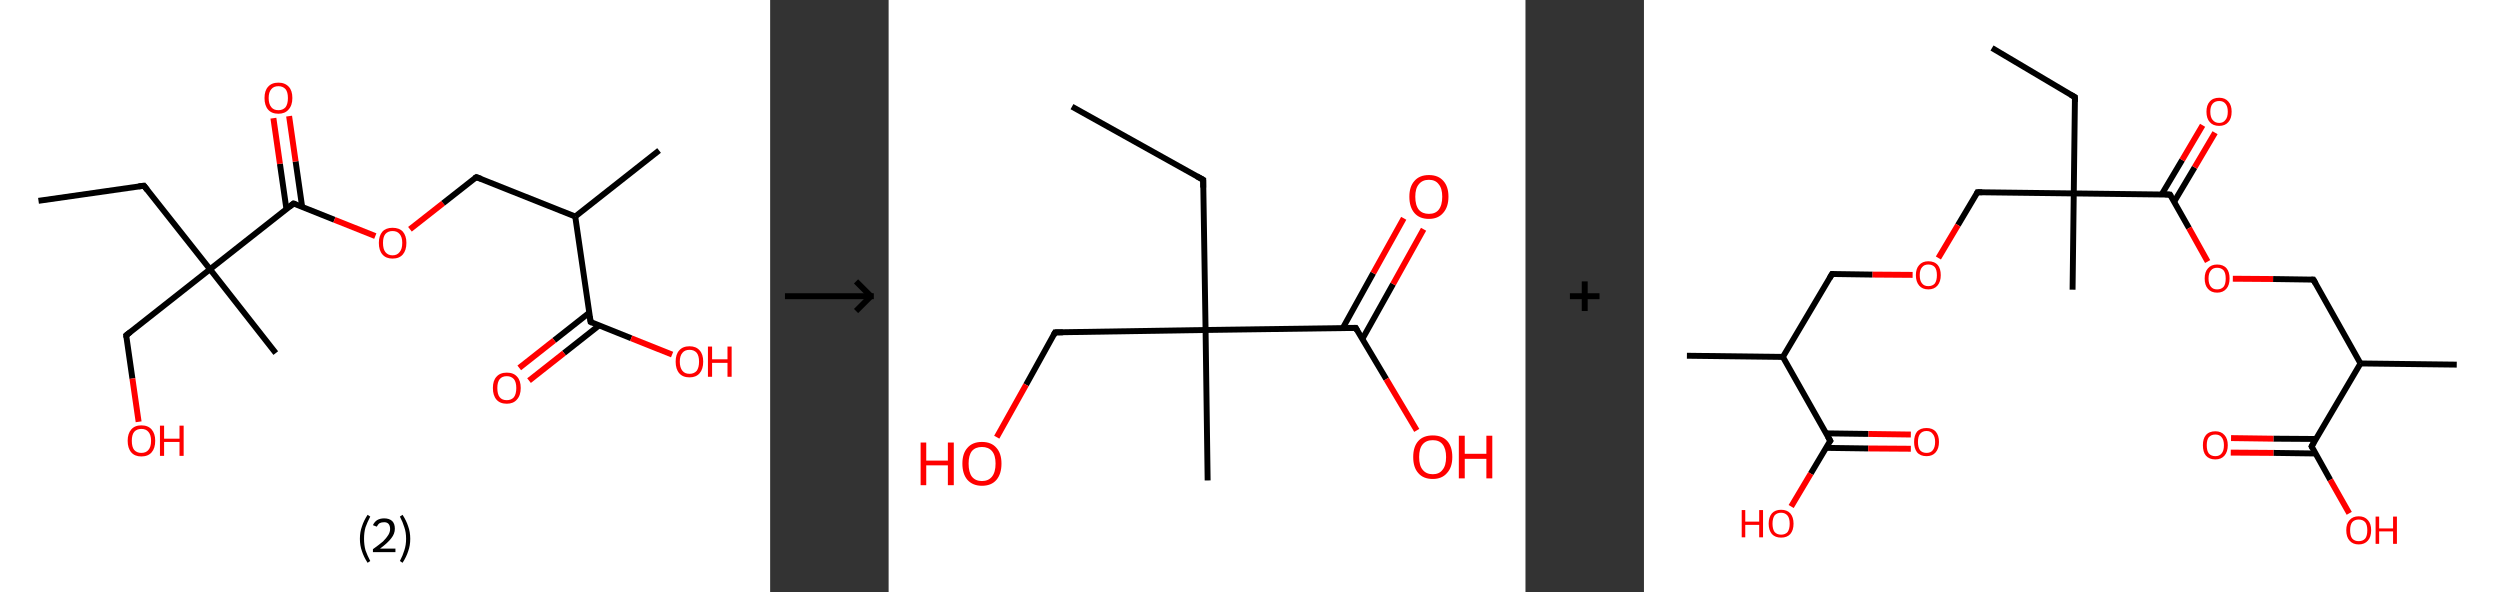 <?xml version='1.0' encoding='ASCII' standalone='yes'?>
<svg xmlns="http://www.w3.org/2000/svg" xmlns:xlink="http://www.w3.org/1999/xlink" version="1.1" width="844.0px" viewBox="0 0 844.0 200.0" height="200.0px">
  <rect x="0" y="0" width="844.0" height="200.0" fill="#333333" stroke="none"/>
  <g>
    <g transform="translate(0, 0) scale(1 1) "><!-- END OF HEADER -->
<rect style="opacity:1.0;fill:#FFFFFF;stroke:none" width="260.0" height="200.0" x="0.0" y="0.0"> </rect>
<path class="bond-0 atom-0 atom-1" d="M 13.0,67.8 L 48.6,62.7" style="fill:none;fill-rule:evenodd;stroke:#000000;stroke-width:2.0px;stroke-linecap:butt;stroke-linejoin:miter;stroke-opacity:1"/>
<path class="bond-1 atom-1 atom-2" d="M 48.6,62.7 L 70.9,90.9" style="fill:none;fill-rule:evenodd;stroke:#000000;stroke-width:2.0px;stroke-linecap:butt;stroke-linejoin:miter;stroke-opacity:1"/>
<path class="bond-2 atom-2 atom-3" d="M 70.9,90.9 L 93.1,119.2" style="fill:none;fill-rule:evenodd;stroke:#000000;stroke-width:2.0px;stroke-linecap:butt;stroke-linejoin:miter;stroke-opacity:1"/>
<path class="bond-3 atom-2 atom-4" d="M 70.9,90.9 L 42.6,113.2" style="fill:none;fill-rule:evenodd;stroke:#000000;stroke-width:2.0px;stroke-linecap:butt;stroke-linejoin:miter;stroke-opacity:1"/>
<path class="bond-4 atom-4 atom-5" d="M 42.6,113.2 L 44.7,127.8" style="fill:none;fill-rule:evenodd;stroke:#000000;stroke-width:2.0px;stroke-linecap:butt;stroke-linejoin:miter;stroke-opacity:1"/>
<path class="bond-4 atom-4 atom-5" d="M 44.7,127.8 L 46.8,142.4" style="fill:none;fill-rule:evenodd;stroke:#FF0000;stroke-width:2.0px;stroke-linecap:butt;stroke-linejoin:miter;stroke-opacity:1"/>
<path class="bond-5 atom-2 atom-6" d="M 70.9,90.9 L 99.1,68.7" style="fill:none;fill-rule:evenodd;stroke:#000000;stroke-width:2.0px;stroke-linecap:butt;stroke-linejoin:miter;stroke-opacity:1"/>
<path class="bond-6 atom-6 atom-7" d="M 102.0,69.8 L 99.8,54.5" style="fill:none;fill-rule:evenodd;stroke:#000000;stroke-width:2.0px;stroke-linecap:butt;stroke-linejoin:miter;stroke-opacity:1"/>
<path class="bond-6 atom-6 atom-7" d="M 99.8,54.5 L 97.6,39.2" style="fill:none;fill-rule:evenodd;stroke:#FF0000;stroke-width:2.0px;stroke-linecap:butt;stroke-linejoin:miter;stroke-opacity:1"/>
<path class="bond-6 atom-6 atom-7" d="M 96.7,70.6 L 94.5,55.3" style="fill:none;fill-rule:evenodd;stroke:#000000;stroke-width:2.0px;stroke-linecap:butt;stroke-linejoin:miter;stroke-opacity:1"/>
<path class="bond-6 atom-6 atom-7" d="M 94.5,55.3 L 92.3,39.9" style="fill:none;fill-rule:evenodd;stroke:#FF0000;stroke-width:2.0px;stroke-linecap:butt;stroke-linejoin:miter;stroke-opacity:1"/>
<path class="bond-7 atom-6 atom-8" d="M 99.1,68.7 L 112.9,74.2" style="fill:none;fill-rule:evenodd;stroke:#000000;stroke-width:2.0px;stroke-linecap:butt;stroke-linejoin:miter;stroke-opacity:1"/>
<path class="bond-7 atom-6 atom-8" d="M 112.9,74.2 L 126.7,79.7" style="fill:none;fill-rule:evenodd;stroke:#FF0000;stroke-width:2.0px;stroke-linecap:butt;stroke-linejoin:miter;stroke-opacity:1"/>
<path class="bond-8 atom-8 atom-9" d="M 138.4,77.4 L 149.6,68.6" style="fill:none;fill-rule:evenodd;stroke:#FF0000;stroke-width:2.0px;stroke-linecap:butt;stroke-linejoin:miter;stroke-opacity:1"/>
<path class="bond-8 atom-8 atom-9" d="M 149.6,68.6 L 160.8,59.8" style="fill:none;fill-rule:evenodd;stroke:#000000;stroke-width:2.0px;stroke-linecap:butt;stroke-linejoin:miter;stroke-opacity:1"/>
<path class="bond-9 atom-9 atom-10" d="M 160.8,59.8 L 194.2,73.1" style="fill:none;fill-rule:evenodd;stroke:#000000;stroke-width:2.0px;stroke-linecap:butt;stroke-linejoin:miter;stroke-opacity:1"/>
<path class="bond-10 atom-10 atom-11" d="M 194.2,73.1 L 222.5,50.8" style="fill:none;fill-rule:evenodd;stroke:#000000;stroke-width:2.0px;stroke-linecap:butt;stroke-linejoin:miter;stroke-opacity:1"/>
<path class="bond-11 atom-10 atom-12" d="M 194.2,73.1 L 199.4,108.7" style="fill:none;fill-rule:evenodd;stroke:#000000;stroke-width:2.0px;stroke-linecap:butt;stroke-linejoin:miter;stroke-opacity:1"/>
<path class="bond-12 atom-12 atom-13" d="M 198.9,105.6 L 187.1,114.9" style="fill:none;fill-rule:evenodd;stroke:#000000;stroke-width:2.0px;stroke-linecap:butt;stroke-linejoin:miter;stroke-opacity:1"/>
<path class="bond-12 atom-12 atom-13" d="M 187.1,114.9 L 175.3,124.2" style="fill:none;fill-rule:evenodd;stroke:#FF0000;stroke-width:2.0px;stroke-linecap:butt;stroke-linejoin:miter;stroke-opacity:1"/>
<path class="bond-12 atom-12 atom-13" d="M 202.2,109.9 L 190.4,119.2" style="fill:none;fill-rule:evenodd;stroke:#000000;stroke-width:2.0px;stroke-linecap:butt;stroke-linejoin:miter;stroke-opacity:1"/>
<path class="bond-12 atom-12 atom-13" d="M 190.4,119.2 L 178.6,128.5" style="fill:none;fill-rule:evenodd;stroke:#FF0000;stroke-width:2.0px;stroke-linecap:butt;stroke-linejoin:miter;stroke-opacity:1"/>
<path class="bond-13 atom-12 atom-14" d="M 199.4,108.7 L 213.1,114.2" style="fill:none;fill-rule:evenodd;stroke:#000000;stroke-width:2.0px;stroke-linecap:butt;stroke-linejoin:miter;stroke-opacity:1"/>
<path class="bond-13 atom-12 atom-14" d="M 213.1,114.2 L 226.9,119.7" style="fill:none;fill-rule:evenodd;stroke:#FF0000;stroke-width:2.0px;stroke-linecap:butt;stroke-linejoin:miter;stroke-opacity:1"/>
<path d="M 46.8,62.9 L 48.6,62.7 L 49.7,64.1" style="fill:none;stroke:#000000;stroke-width:2.0px;stroke-linecap:butt;stroke-linejoin:miter;stroke-opacity:1;"/>
<path d="M 44.0,112.1 L 42.6,113.2 L 42.7,113.9" style="fill:none;stroke:#000000;stroke-width:2.0px;stroke-linecap:butt;stroke-linejoin:miter;stroke-opacity:1;"/>
<path d="M 97.7,69.8 L 99.1,68.7 L 99.8,68.9" style="fill:none;stroke:#000000;stroke-width:2.0px;stroke-linecap:butt;stroke-linejoin:miter;stroke-opacity:1;"/>
<path d="M 160.2,60.2 L 160.8,59.8 L 162.5,60.4" style="fill:none;stroke:#000000;stroke-width:2.0px;stroke-linecap:butt;stroke-linejoin:miter;stroke-opacity:1;"/>
<path d="M 199.1,106.9 L 199.4,108.7 L 200.0,109.0" style="fill:none;stroke:#000000;stroke-width:2.0px;stroke-linecap:butt;stroke-linejoin:miter;stroke-opacity:1;"/>
<path class="atom-5" d="M 43.1 148.8 Q 43.1 146.4, 44.3 145.0 Q 45.5 143.6, 47.7 143.6 Q 50.0 143.6, 51.2 145.0 Q 52.4 146.4, 52.4 148.8 Q 52.4 151.3, 51.2 152.7 Q 50.0 154.1, 47.7 154.1 Q 45.5 154.1, 44.3 152.7 Q 43.1 151.3, 43.1 148.8 M 47.7 152.9 Q 49.3 152.9, 50.1 151.9 Q 51.0 150.9, 51.0 148.8 Q 51.0 146.8, 50.1 145.8 Q 49.3 144.8, 47.7 144.8 Q 46.2 144.8, 45.3 145.8 Q 44.5 146.8, 44.5 148.8 Q 44.5 150.9, 45.3 151.9 Q 46.2 152.9, 47.7 152.9 " fill="#FF0000"/>
<path class="atom-5" d="M 54.0 143.7 L 55.4 143.7 L 55.4 148.1 L 60.6 148.1 L 60.6 143.7 L 62.0 143.7 L 62.0 153.9 L 60.6 153.9 L 60.6 149.2 L 55.4 149.2 L 55.4 153.9 L 54.0 153.9 L 54.0 143.7 " fill="#FF0000"/>
<path class="atom-7" d="M 89.3 33.1 Q 89.3 30.6, 90.5 29.3 Q 91.7 27.9, 94.0 27.9 Q 96.2 27.9, 97.5 29.3 Q 98.7 30.6, 98.7 33.1 Q 98.7 35.6, 97.4 37.0 Q 96.2 38.4, 94.0 38.4 Q 91.7 38.4, 90.5 37.0 Q 89.3 35.6, 89.3 33.1 M 94.0 37.2 Q 95.5 37.2, 96.4 36.2 Q 97.2 35.1, 97.2 33.1 Q 97.2 31.1, 96.4 30.1 Q 95.5 29.1, 94.0 29.1 Q 92.4 29.1, 91.6 30.1 Q 90.7 31.1, 90.7 33.1 Q 90.7 35.1, 91.6 36.2 Q 92.4 37.2, 94.0 37.2 " fill="#FF0000"/>
<path class="atom-8" d="M 127.9 82.0 Q 127.9 79.6, 129.1 78.2 Q 130.3 76.9, 132.5 76.9 Q 134.8 76.9, 136.0 78.2 Q 137.2 79.6, 137.2 82.0 Q 137.2 84.5, 136.0 85.9 Q 134.8 87.3, 132.5 87.3 Q 130.3 87.3, 129.1 85.9 Q 127.9 84.5, 127.9 82.0 M 132.5 86.2 Q 134.1 86.2, 134.9 85.1 Q 135.8 84.1, 135.8 82.0 Q 135.8 80.0, 134.9 79.0 Q 134.1 78.0, 132.5 78.0 Q 131.0 78.0, 130.1 79.0 Q 129.3 80.0, 129.3 82.0 Q 129.3 84.1, 130.1 85.1 Q 131.0 86.2, 132.5 86.2 " fill="#FF0000"/>
<path class="atom-13" d="M 166.4 131.0 Q 166.4 128.5, 167.6 127.2 Q 168.8 125.8, 171.1 125.8 Q 173.4 125.8, 174.6 127.2 Q 175.8 128.5, 175.8 131.0 Q 175.8 133.5, 174.5 134.9 Q 173.3 136.3, 171.1 136.3 Q 168.8 136.3, 167.6 134.9 Q 166.4 133.5, 166.4 131.0 M 171.1 135.1 Q 172.6 135.1, 173.5 134.1 Q 174.3 133.0, 174.3 131.0 Q 174.3 129.0, 173.5 128.0 Q 172.6 127.0, 171.1 127.0 Q 169.5 127.0, 168.7 128.0 Q 167.9 129.0, 167.9 131.0 Q 167.9 133.1, 168.7 134.1 Q 169.5 135.1, 171.1 135.1 " fill="#FF0000"/>
<path class="atom-14" d="M 228.1 122.1 Q 228.1 119.6, 229.3 118.3 Q 230.5 116.9, 232.8 116.9 Q 235.0 116.9, 236.2 118.3 Q 237.4 119.6, 237.4 122.1 Q 237.4 124.6, 236.2 126.0 Q 235.0 127.4, 232.8 127.4 Q 230.5 127.4, 229.3 126.0 Q 228.1 124.6, 228.1 122.1 M 232.8 126.2 Q 234.3 126.2, 235.2 125.2 Q 236.0 124.1, 236.0 122.1 Q 236.0 120.1, 235.2 119.1 Q 234.3 118.1, 232.8 118.1 Q 231.2 118.1, 230.4 119.1 Q 229.5 120.1, 229.5 122.1 Q 229.5 124.1, 230.4 125.2 Q 231.2 126.2, 232.8 126.2 " fill="#FF0000"/>
<path class="atom-14" d="M 239.0 117.0 L 240.4 117.0 L 240.4 121.3 L 245.6 121.3 L 245.6 117.0 L 247.0 117.0 L 247.0 127.2 L 245.6 127.2 L 245.6 122.5 L 240.4 122.5 L 240.4 127.2 L 239.0 127.2 L 239.0 117.0 " fill="#FF0000"/>
<path class="legend" d="M 121.5 181.9 Q 121.5 179.6, 122.2 177.7 Q 122.8 175.8, 124.1 173.8 L 125.0 174.4 Q 124.0 176.3, 123.4 178.0 Q 122.9 179.7, 122.9 181.9 Q 122.9 184.0, 123.4 185.8 Q 124.0 187.5, 125.0 189.4 L 124.1 190.0 Q 122.8 188.0, 122.2 186.1 Q 121.5 184.2, 121.5 181.9 " fill="#000000"/>
<path class="legend" d="M 125.9 177.3 Q 126.4 176.2, 127.3 175.6 Q 128.3 175.0, 129.7 175.0 Q 131.4 175.0, 132.4 175.9 Q 133.3 176.8, 133.3 178.5 Q 133.3 180.2, 132.1 181.7 Q 130.9 183.3, 128.3 185.2 L 133.5 185.2 L 133.5 186.4 L 125.9 186.4 L 125.9 185.4 Q 128.0 183.9, 129.3 182.8 Q 130.5 181.6, 131.1 180.6 Q 131.7 179.6, 131.7 178.6 Q 131.7 177.5, 131.2 176.9 Q 130.7 176.3, 129.7 176.3 Q 128.8 176.3, 128.2 176.6 Q 127.6 177.0, 127.2 177.8 L 125.9 177.3 " fill="#000000"/>
<path class="legend" d="M 138.5 181.9 Q 138.5 184.2, 137.8 186.1 Q 137.2 188.0, 135.9 190.0 L 135.0 189.4 Q 136.0 187.5, 136.5 185.8 Q 137.1 184.0, 137.1 181.9 Q 137.1 179.7, 136.5 178.0 Q 136.0 176.3, 135.0 174.4 L 135.9 173.8 Q 137.2 175.8, 137.8 177.7 Q 138.5 179.6, 138.5 181.9 " fill="#000000"/>
</g>
    <g transform="translate(260.0, 0) scale(1 1) "><line x1="5" y1="100" x2="35" y2="100" style="stroke:rgb(0,0,0);stroke-width:2"/>
  <line x1="34" y1="100" x2="29" y2="95" style="stroke:rgb(0,0,0);stroke-width:2"/>
  <line x1="34" y1="100" x2="29" y2="105" style="stroke:rgb(0,0,0);stroke-width:2"/>
</g>
    <g transform="translate(300.0, 0) scale(1 1) "><!-- END OF HEADER -->
<rect style="opacity:1.0;fill:#FFFFFF;stroke:none" width="215.0" height="200.0" x="0.0" y="0.0"> </rect>
<path class="bond-0 atom-0 atom-1" d="M 61.9,36.0 L 106.2,60.7" style="fill:none;fill-rule:evenodd;stroke:#000000;stroke-width:2.0px;stroke-linecap:butt;stroke-linejoin:miter;stroke-opacity:1"/>
<path class="bond-1 atom-1 atom-2" d="M 106.2,60.7 L 107.0,111.4" style="fill:none;fill-rule:evenodd;stroke:#000000;stroke-width:2.0px;stroke-linecap:butt;stroke-linejoin:miter;stroke-opacity:1"/>
<path class="bond-2 atom-2 atom-3" d="M 107.0,111.4 L 107.7,162.2" style="fill:none;fill-rule:evenodd;stroke:#000000;stroke-width:2.0px;stroke-linecap:butt;stroke-linejoin:miter;stroke-opacity:1"/>
<path class="bond-3 atom-2 atom-4" d="M 107.0,111.4 L 56.2,112.2" style="fill:none;fill-rule:evenodd;stroke:#000000;stroke-width:2.0px;stroke-linecap:butt;stroke-linejoin:miter;stroke-opacity:1"/>
<path class="bond-4 atom-4 atom-5" d="M 56.2,112.2 L 46.4,129.9" style="fill:none;fill-rule:evenodd;stroke:#000000;stroke-width:2.0px;stroke-linecap:butt;stroke-linejoin:miter;stroke-opacity:1"/>
<path class="bond-4 atom-4 atom-5" d="M 46.4,129.9 L 36.5,147.6" style="fill:none;fill-rule:evenodd;stroke:#FF0000;stroke-width:2.0px;stroke-linecap:butt;stroke-linejoin:miter;stroke-opacity:1"/>
<path class="bond-5 atom-2 atom-6" d="M 107.0,111.4 L 157.7,110.7" style="fill:none;fill-rule:evenodd;stroke:#000000;stroke-width:2.0px;stroke-linecap:butt;stroke-linejoin:miter;stroke-opacity:1"/>
<path class="bond-6 atom-6 atom-7" d="M 159.9,114.5 L 170.3,95.9" style="fill:none;fill-rule:evenodd;stroke:#000000;stroke-width:2.0px;stroke-linecap:butt;stroke-linejoin:miter;stroke-opacity:1"/>
<path class="bond-6 atom-6 atom-7" d="M 170.3,95.9 L 180.6,77.4" style="fill:none;fill-rule:evenodd;stroke:#FF0000;stroke-width:2.0px;stroke-linecap:butt;stroke-linejoin:miter;stroke-opacity:1"/>
<path class="bond-6 atom-6 atom-7" d="M 153.3,110.8 L 163.6,92.2" style="fill:none;fill-rule:evenodd;stroke:#000000;stroke-width:2.0px;stroke-linecap:butt;stroke-linejoin:miter;stroke-opacity:1"/>
<path class="bond-6 atom-6 atom-7" d="M 163.6,92.2 L 173.9,73.7" style="fill:none;fill-rule:evenodd;stroke:#FF0000;stroke-width:2.0px;stroke-linecap:butt;stroke-linejoin:miter;stroke-opacity:1"/>
<path class="bond-7 atom-6 atom-8" d="M 157.7,110.7 L 168.0,128.0" style="fill:none;fill-rule:evenodd;stroke:#000000;stroke-width:2.0px;stroke-linecap:butt;stroke-linejoin:miter;stroke-opacity:1"/>
<path class="bond-7 atom-6 atom-8" d="M 168.0,128.0 L 178.3,145.3" style="fill:none;fill-rule:evenodd;stroke:#FF0000;stroke-width:2.0px;stroke-linecap:butt;stroke-linejoin:miter;stroke-opacity:1"/>
<path d="M 104.0,59.5 L 106.2,60.7 L 106.2,63.3" style="fill:none;stroke:#000000;stroke-width:2.0px;stroke-linecap:butt;stroke-linejoin:miter;stroke-opacity:1;"/>
<path d="M 58.8,112.2 L 56.2,112.2 L 55.7,113.1" style="fill:none;stroke:#000000;stroke-width:2.0px;stroke-linecap:butt;stroke-linejoin:miter;stroke-opacity:1;"/>
<path d="M 155.1,110.7 L 157.7,110.7 L 158.2,111.6" style="fill:none;stroke:#000000;stroke-width:2.0px;stroke-linecap:butt;stroke-linejoin:miter;stroke-opacity:1;"/>
<path class="atom-5" d="M 10.8 149.4 L 12.7 149.4 L 12.7 155.5 L 20.0 155.5 L 20.0 149.4 L 22.0 149.4 L 22.0 163.8 L 20.0 163.8 L 20.0 157.1 L 12.7 157.1 L 12.7 163.8 L 10.8 163.8 L 10.8 149.4 " fill="#FF0000"/>
<path class="atom-5" d="M 24.9 156.5 Q 24.9 153.1, 26.6 151.2 Q 28.3 149.2, 31.5 149.2 Q 34.7 149.2, 36.4 151.2 Q 38.1 153.1, 38.1 156.5 Q 38.1 160.0, 36.4 162.0 Q 34.7 164.0, 31.5 164.0 Q 28.4 164.0, 26.6 162.0 Q 24.9 160.0, 24.9 156.5 M 31.5 162.4 Q 33.7 162.4, 34.9 160.9 Q 36.1 159.4, 36.1 156.5 Q 36.1 153.7, 34.9 152.3 Q 33.7 150.9, 31.5 150.9 Q 29.3 150.9, 28.1 152.3 Q 27.0 153.7, 27.0 156.5 Q 27.0 159.4, 28.1 160.9 Q 29.3 162.4, 31.5 162.4 " fill="#FF0000"/>
<path class="atom-7" d="M 175.8 66.4 Q 175.8 63.0, 177.5 61.1 Q 179.2 59.1, 182.4 59.1 Q 185.6 59.1, 187.3 61.1 Q 189.0 63.0, 189.0 66.4 Q 189.0 69.9, 187.2 71.9 Q 185.5 73.9, 182.4 73.9 Q 179.2 73.9, 177.5 71.9 Q 175.8 69.9, 175.8 66.4 M 182.4 72.2 Q 184.6 72.2, 185.7 70.8 Q 186.9 69.3, 186.9 66.4 Q 186.9 63.6, 185.7 62.2 Q 184.6 60.7, 182.4 60.7 Q 180.2 60.7, 179.0 62.2 Q 177.8 63.6, 177.8 66.4 Q 177.8 69.3, 179.0 70.8 Q 180.2 72.2, 182.4 72.2 " fill="#FF0000"/>
<path class="atom-8" d="M 177.1 154.3 Q 177.1 150.8, 178.8 148.9 Q 180.5 147.0, 183.7 147.0 Q 186.9 147.0, 188.6 148.9 Q 190.3 150.8, 190.3 154.3 Q 190.3 157.8, 188.5 159.7 Q 186.8 161.7, 183.7 161.7 Q 180.5 161.7, 178.8 159.7 Q 177.1 157.8, 177.1 154.3 M 183.7 160.1 Q 185.9 160.1, 187.0 158.6 Q 188.2 157.2, 188.2 154.3 Q 188.2 151.5, 187.0 150.0 Q 185.9 148.6, 183.7 148.6 Q 181.5 148.6, 180.3 150.0 Q 179.1 151.4, 179.1 154.3 Q 179.1 157.2, 180.3 158.6 Q 181.5 160.1, 183.7 160.1 " fill="#FF0000"/>
<path class="atom-8" d="M 192.5 147.1 L 194.5 147.1 L 194.5 153.2 L 201.8 153.2 L 201.8 147.1 L 203.8 147.1 L 203.8 161.5 L 201.8 161.5 L 201.8 154.9 L 194.5 154.9 L 194.5 161.5 L 192.5 161.5 L 192.5 147.1 " fill="#FF0000"/>
</g>
    <g transform="translate(515.0, 0) scale(1 1) "><line x1="15" y1="100" x2="25" y2="100" style="stroke:rgb(0,0,0);stroke-width:2"/>
  <line x1="20" y1="95" x2="20" y2="105" style="stroke:rgb(0,0,0);stroke-width:2"/>
</g>
    <g transform="translate(555.0, 0) scale(1 1) "><!-- END OF HEADER -->
<rect style="opacity:1.0;fill:#FFFFFF;stroke:none" width="289.0" height="200.0" x="0.0" y="0.0"> </rect>
<path class="bond-0 atom-0 atom-1" d="M 117.5,16.2 L 145.5,32.8" style="fill:none;fill-rule:evenodd;stroke:#000000;stroke-width:2.0px;stroke-linecap:butt;stroke-linejoin:miter;stroke-opacity:1"/>
<path class="bond-1 atom-1 atom-2" d="M 145.5,32.8 L 145.1,65.3" style="fill:none;fill-rule:evenodd;stroke:#000000;stroke-width:2.0px;stroke-linecap:butt;stroke-linejoin:miter;stroke-opacity:1"/>
<path class="bond-2 atom-2 atom-3" d="M 145.1,65.3 L 144.7,97.8" style="fill:none;fill-rule:evenodd;stroke:#000000;stroke-width:2.0px;stroke-linecap:butt;stroke-linejoin:miter;stroke-opacity:1"/>
<path class="bond-3 atom-2 atom-4" d="M 145.1,65.3 L 112.6,64.9" style="fill:none;fill-rule:evenodd;stroke:#000000;stroke-width:2.0px;stroke-linecap:butt;stroke-linejoin:miter;stroke-opacity:1"/>
<path class="bond-4 atom-4 atom-5" d="M 112.6,64.9 L 106.0,76.0" style="fill:none;fill-rule:evenodd;stroke:#000000;stroke-width:2.0px;stroke-linecap:butt;stroke-linejoin:miter;stroke-opacity:1"/>
<path class="bond-4 atom-4 atom-5" d="M 106.0,76.0 L 99.4,87.1" style="fill:none;fill-rule:evenodd;stroke:#FF0000;stroke-width:2.0px;stroke-linecap:butt;stroke-linejoin:miter;stroke-opacity:1"/>
<path class="bond-5 atom-5 atom-6" d="M 90.7,92.8 L 77.1,92.7" style="fill:none;fill-rule:evenodd;stroke:#FF0000;stroke-width:2.0px;stroke-linecap:butt;stroke-linejoin:miter;stroke-opacity:1"/>
<path class="bond-5 atom-5 atom-6" d="M 77.1,92.7 L 63.5,92.5" style="fill:none;fill-rule:evenodd;stroke:#000000;stroke-width:2.0px;stroke-linecap:butt;stroke-linejoin:miter;stroke-opacity:1"/>
<path class="bond-6 atom-6 atom-7" d="M 63.5,92.5 L 46.9,120.5" style="fill:none;fill-rule:evenodd;stroke:#000000;stroke-width:2.0px;stroke-linecap:butt;stroke-linejoin:miter;stroke-opacity:1"/>
<path class="bond-7 atom-7 atom-8" d="M 46.9,120.5 L 14.5,120.1" style="fill:none;fill-rule:evenodd;stroke:#000000;stroke-width:2.0px;stroke-linecap:butt;stroke-linejoin:miter;stroke-opacity:1"/>
<path class="bond-8 atom-7 atom-9" d="M 46.9,120.5 L 62.9,148.8" style="fill:none;fill-rule:evenodd;stroke:#000000;stroke-width:2.0px;stroke-linecap:butt;stroke-linejoin:miter;stroke-opacity:1"/>
<path class="bond-9 atom-9 atom-10" d="M 61.4,151.2 L 75.7,151.4" style="fill:none;fill-rule:evenodd;stroke:#000000;stroke-width:2.0px;stroke-linecap:butt;stroke-linejoin:miter;stroke-opacity:1"/>
<path class="bond-9 atom-9 atom-10" d="M 75.7,151.4 L 90.1,151.5" style="fill:none;fill-rule:evenodd;stroke:#FF0000;stroke-width:2.0px;stroke-linecap:butt;stroke-linejoin:miter;stroke-opacity:1"/>
<path class="bond-9 atom-9 atom-10" d="M 61.5,146.3 L 75.8,146.5" style="fill:none;fill-rule:evenodd;stroke:#000000;stroke-width:2.0px;stroke-linecap:butt;stroke-linejoin:miter;stroke-opacity:1"/>
<path class="bond-9 atom-9 atom-10" d="M 75.8,146.5 L 90.1,146.7" style="fill:none;fill-rule:evenodd;stroke:#FF0000;stroke-width:2.0px;stroke-linecap:butt;stroke-linejoin:miter;stroke-opacity:1"/>
<path class="bond-10 atom-9 atom-11" d="M 62.9,148.8 L 56.3,159.9" style="fill:none;fill-rule:evenodd;stroke:#000000;stroke-width:2.0px;stroke-linecap:butt;stroke-linejoin:miter;stroke-opacity:1"/>
<path class="bond-10 atom-9 atom-11" d="M 56.3,159.9 L 49.7,171.0" style="fill:none;fill-rule:evenodd;stroke:#FF0000;stroke-width:2.0px;stroke-linecap:butt;stroke-linejoin:miter;stroke-opacity:1"/>
<path class="bond-11 atom-2 atom-12" d="M 145.1,65.3 L 177.6,65.7" style="fill:none;fill-rule:evenodd;stroke:#000000;stroke-width:2.0px;stroke-linecap:butt;stroke-linejoin:miter;stroke-opacity:1"/>
<path class="bond-12 atom-12 atom-13" d="M 179.0,68.1 L 185.9,56.5" style="fill:none;fill-rule:evenodd;stroke:#000000;stroke-width:2.0px;stroke-linecap:butt;stroke-linejoin:miter;stroke-opacity:1"/>
<path class="bond-12 atom-12 atom-13" d="M 185.9,56.5 L 192.8,44.8" style="fill:none;fill-rule:evenodd;stroke:#FF0000;stroke-width:2.0px;stroke-linecap:butt;stroke-linejoin:miter;stroke-opacity:1"/>
<path class="bond-12 atom-12 atom-13" d="M 174.8,65.6 L 181.7,54.0" style="fill:none;fill-rule:evenodd;stroke:#000000;stroke-width:2.0px;stroke-linecap:butt;stroke-linejoin:miter;stroke-opacity:1"/>
<path class="bond-12 atom-12 atom-13" d="M 181.7,54.0 L 188.6,42.3" style="fill:none;fill-rule:evenodd;stroke:#FF0000;stroke-width:2.0px;stroke-linecap:butt;stroke-linejoin:miter;stroke-opacity:1"/>
<path class="bond-13 atom-12 atom-14" d="M 177.6,65.7 L 184.0,77.0" style="fill:none;fill-rule:evenodd;stroke:#000000;stroke-width:2.0px;stroke-linecap:butt;stroke-linejoin:miter;stroke-opacity:1"/>
<path class="bond-13 atom-12 atom-14" d="M 184.0,77.0 L 190.3,88.3" style="fill:none;fill-rule:evenodd;stroke:#FF0000;stroke-width:2.0px;stroke-linecap:butt;stroke-linejoin:miter;stroke-opacity:1"/>
<path class="bond-14 atom-14 atom-15" d="M 198.8,94.1 L 212.4,94.2" style="fill:none;fill-rule:evenodd;stroke:#FF0000;stroke-width:2.0px;stroke-linecap:butt;stroke-linejoin:miter;stroke-opacity:1"/>
<path class="bond-14 atom-14 atom-15" d="M 212.4,94.2 L 226.0,94.4" style="fill:none;fill-rule:evenodd;stroke:#000000;stroke-width:2.0px;stroke-linecap:butt;stroke-linejoin:miter;stroke-opacity:1"/>
<path class="bond-15 atom-15 atom-16" d="M 226.0,94.4 L 241.9,122.7" style="fill:none;fill-rule:evenodd;stroke:#000000;stroke-width:2.0px;stroke-linecap:butt;stroke-linejoin:miter;stroke-opacity:1"/>
<path class="bond-16 atom-16 atom-17" d="M 241.9,122.7 L 274.4,123.1" style="fill:none;fill-rule:evenodd;stroke:#000000;stroke-width:2.0px;stroke-linecap:butt;stroke-linejoin:miter;stroke-opacity:1"/>
<path class="bond-17 atom-16 atom-18" d="M 241.9,122.7 L 225.4,150.7" style="fill:none;fill-rule:evenodd;stroke:#000000;stroke-width:2.0px;stroke-linecap:butt;stroke-linejoin:miter;stroke-opacity:1"/>
<path class="bond-18 atom-18 atom-19" d="M 226.8,148.2 L 212.5,148.1" style="fill:none;fill-rule:evenodd;stroke:#000000;stroke-width:2.0px;stroke-linecap:butt;stroke-linejoin:miter;stroke-opacity:1"/>
<path class="bond-18 atom-18 atom-19" d="M 212.5,148.1 L 198.2,147.9" style="fill:none;fill-rule:evenodd;stroke:#FF0000;stroke-width:2.0px;stroke-linecap:butt;stroke-linejoin:miter;stroke-opacity:1"/>
<path class="bond-18 atom-18 atom-19" d="M 226.8,153.1 L 212.5,152.9" style="fill:none;fill-rule:evenodd;stroke:#000000;stroke-width:2.0px;stroke-linecap:butt;stroke-linejoin:miter;stroke-opacity:1"/>
<path class="bond-18 atom-18 atom-19" d="M 212.5,152.9 L 198.1,152.8" style="fill:none;fill-rule:evenodd;stroke:#FF0000;stroke-width:2.0px;stroke-linecap:butt;stroke-linejoin:miter;stroke-opacity:1"/>
<path class="bond-19 atom-18 atom-20" d="M 225.4,150.7 L 231.7,162.0" style="fill:none;fill-rule:evenodd;stroke:#000000;stroke-width:2.0px;stroke-linecap:butt;stroke-linejoin:miter;stroke-opacity:1"/>
<path class="bond-19 atom-18 atom-20" d="M 231.7,162.0 L 238.1,173.3" style="fill:none;fill-rule:evenodd;stroke:#FF0000;stroke-width:2.0px;stroke-linecap:butt;stroke-linejoin:miter;stroke-opacity:1"/>
<path d="M 144.1,32.0 L 145.5,32.8 L 145.5,34.4" style="fill:none;stroke:#000000;stroke-width:2.0px;stroke-linecap:butt;stroke-linejoin:miter;stroke-opacity:1;"/>
<path d="M 114.2,64.9 L 112.6,64.9 L 112.3,65.5" style="fill:none;stroke:#000000;stroke-width:2.0px;stroke-linecap:butt;stroke-linejoin:miter;stroke-opacity:1;"/>
<path d="M 64.2,92.5 L 63.5,92.5 L 62.7,93.9" style="fill:none;stroke:#000000;stroke-width:2.0px;stroke-linecap:butt;stroke-linejoin:miter;stroke-opacity:1;"/>
<path d="M 62.1,147.4 L 62.9,148.8 L 62.5,149.3" style="fill:none;stroke:#000000;stroke-width:2.0px;stroke-linecap:butt;stroke-linejoin:miter;stroke-opacity:1;"/>
<path d="M 176.0,65.6 L 177.6,65.7 L 177.9,66.2" style="fill:none;stroke:#000000;stroke-width:2.0px;stroke-linecap:butt;stroke-linejoin:miter;stroke-opacity:1;"/>
<path d="M 225.3,94.4 L 226.0,94.4 L 226.8,95.8" style="fill:none;stroke:#000000;stroke-width:2.0px;stroke-linecap:butt;stroke-linejoin:miter;stroke-opacity:1;"/>
<path d="M 226.2,149.3 L 225.4,150.7 L 225.7,151.2" style="fill:none;stroke:#000000;stroke-width:2.0px;stroke-linecap:butt;stroke-linejoin:miter;stroke-opacity:1;"/>
<path class="atom-5" d="M 91.8 92.9 Q 91.8 90.7, 92.9 89.5 Q 94.0 88.2, 96.0 88.2 Q 98.1 88.2, 99.2 89.5 Q 100.2 90.7, 100.2 92.9 Q 100.2 95.1, 99.1 96.4 Q 98.0 97.7, 96.0 97.7 Q 94.0 97.7, 92.9 96.4 Q 91.8 95.1, 91.8 92.9 M 96.0 96.6 Q 97.4 96.6, 98.2 95.7 Q 98.9 94.7, 98.9 92.9 Q 98.9 91.1, 98.2 90.2 Q 97.4 89.3, 96.0 89.3 Q 94.6 89.3, 93.9 90.2 Q 93.1 91.1, 93.1 92.9 Q 93.1 94.8, 93.9 95.7 Q 94.6 96.6, 96.0 96.6 " fill="#FF0000"/>
<path class="atom-10" d="M 91.2 149.2 Q 91.2 147.0, 92.2 145.7 Q 93.3 144.5, 95.4 144.5 Q 97.4 144.5, 98.5 145.7 Q 99.6 147.0, 99.6 149.2 Q 99.6 151.4, 98.5 152.7 Q 97.4 154.0, 95.4 154.0 Q 93.3 154.0, 92.2 152.7 Q 91.2 151.4, 91.2 149.2 M 95.4 152.9 Q 96.8 152.9, 97.5 152.0 Q 98.3 151.0, 98.3 149.2 Q 98.3 147.4, 97.5 146.5 Q 96.8 145.5, 95.4 145.5 Q 94.0 145.5, 93.2 146.5 Q 92.5 147.4, 92.5 149.2 Q 92.5 151.0, 93.2 152.0 Q 94.0 152.9, 95.4 152.9 " fill="#FF0000"/>
<path class="atom-11" d="M 33.0 172.2 L 34.2 172.2 L 34.2 176.1 L 38.9 176.1 L 38.9 172.2 L 40.2 172.2 L 40.2 181.4 L 38.9 181.4 L 38.9 177.2 L 34.2 177.2 L 34.2 181.4 L 33.0 181.4 L 33.0 172.2 " fill="#FF0000"/>
<path class="atom-11" d="M 42.1 176.8 Q 42.1 174.6, 43.2 173.3 Q 44.3 172.1, 46.3 172.1 Q 48.3 172.1, 49.4 173.3 Q 50.5 174.6, 50.5 176.8 Q 50.5 179.0, 49.4 180.3 Q 48.3 181.5, 46.3 181.5 Q 44.3 181.5, 43.2 180.3 Q 42.1 179.0, 42.1 176.8 M 46.3 180.5 Q 47.7 180.5, 48.5 179.6 Q 49.2 178.6, 49.2 176.8 Q 49.2 175.0, 48.5 174.1 Q 47.7 173.1, 46.3 173.1 Q 44.9 173.1, 44.1 174.0 Q 43.4 175.0, 43.4 176.8 Q 43.4 178.6, 44.1 179.6 Q 44.9 180.5, 46.3 180.5 " fill="#FF0000"/>
<path class="atom-13" d="M 189.9 37.7 Q 189.9 35.5, 191.0 34.3 Q 192.1 33.0, 194.2 33.0 Q 196.2 33.0, 197.3 34.3 Q 198.4 35.5, 198.4 37.7 Q 198.4 40.0, 197.3 41.2 Q 196.2 42.5, 194.2 42.5 Q 192.1 42.5, 191.0 41.2 Q 189.9 40.0, 189.9 37.7 M 194.2 41.5 Q 195.6 41.5, 196.3 40.5 Q 197.1 39.6, 197.1 37.7 Q 197.1 35.9, 196.3 35.0 Q 195.6 34.1, 194.2 34.1 Q 192.8 34.1, 192.0 35.0 Q 191.2 35.9, 191.2 37.7 Q 191.2 39.6, 192.0 40.5 Q 192.8 41.5, 194.2 41.5 " fill="#FF0000"/>
<path class="atom-14" d="M 189.3 94.0 Q 189.3 91.8, 190.4 90.6 Q 191.5 89.3, 193.5 89.3 Q 195.6 89.3, 196.7 90.6 Q 197.7 91.8, 197.7 94.0 Q 197.7 96.3, 196.6 97.5 Q 195.5 98.8, 193.5 98.8 Q 191.5 98.8, 190.4 97.5 Q 189.3 96.3, 189.3 94.0 M 193.5 97.7 Q 194.9 97.7, 195.7 96.8 Q 196.4 95.9, 196.4 94.0 Q 196.4 92.2, 195.7 91.3 Q 194.9 90.4, 193.5 90.4 Q 192.1 90.4, 191.4 91.3 Q 190.6 92.2, 190.6 94.0 Q 190.6 95.9, 191.4 96.8 Q 192.1 97.7, 193.5 97.7 " fill="#FF0000"/>
<path class="atom-19" d="M 188.7 150.3 Q 188.7 148.1, 189.7 146.9 Q 190.8 145.6, 192.9 145.6 Q 194.9 145.6, 196.0 146.9 Q 197.1 148.1, 197.1 150.3 Q 197.1 152.5, 196.0 153.8 Q 194.9 155.1, 192.9 155.1 Q 190.8 155.1, 189.7 153.8 Q 188.7 152.6, 188.7 150.3 M 192.9 154.0 Q 194.3 154.0, 195.0 153.1 Q 195.8 152.2, 195.8 150.3 Q 195.8 148.5, 195.0 147.6 Q 194.3 146.7, 192.9 146.7 Q 191.5 146.7, 190.7 147.6 Q 190.0 148.5, 190.0 150.3 Q 190.0 152.2, 190.7 153.1 Q 191.5 154.0, 192.9 154.0 " fill="#FF0000"/>
<path class="atom-20" d="M 237.1 179.0 Q 237.1 176.8, 238.2 175.6 Q 239.3 174.3, 241.3 174.3 Q 243.3 174.3, 244.4 175.6 Q 245.5 176.8, 245.5 179.0 Q 245.5 181.3, 244.4 182.5 Q 243.3 183.8, 241.3 183.8 Q 239.3 183.8, 238.2 182.5 Q 237.1 181.3, 237.1 179.0 M 241.3 182.7 Q 242.7 182.7, 243.5 181.8 Q 244.2 180.9, 244.2 179.0 Q 244.2 177.2, 243.5 176.3 Q 242.7 175.4, 241.3 175.4 Q 239.9 175.4, 239.1 176.3 Q 238.4 177.2, 238.4 179.0 Q 238.4 180.9, 239.1 181.8 Q 239.9 182.7, 241.3 182.7 " fill="#FF0000"/>
<path class="atom-20" d="M 247.0 174.4 L 248.2 174.4 L 248.2 178.4 L 252.9 178.4 L 252.9 174.4 L 254.2 174.4 L 254.2 183.6 L 252.9 183.6 L 252.9 179.4 L 248.2 179.4 L 248.2 183.6 L 247.0 183.6 L 247.0 174.4 " fill="#FF0000"/>
</g>
  </g>
</svg>
